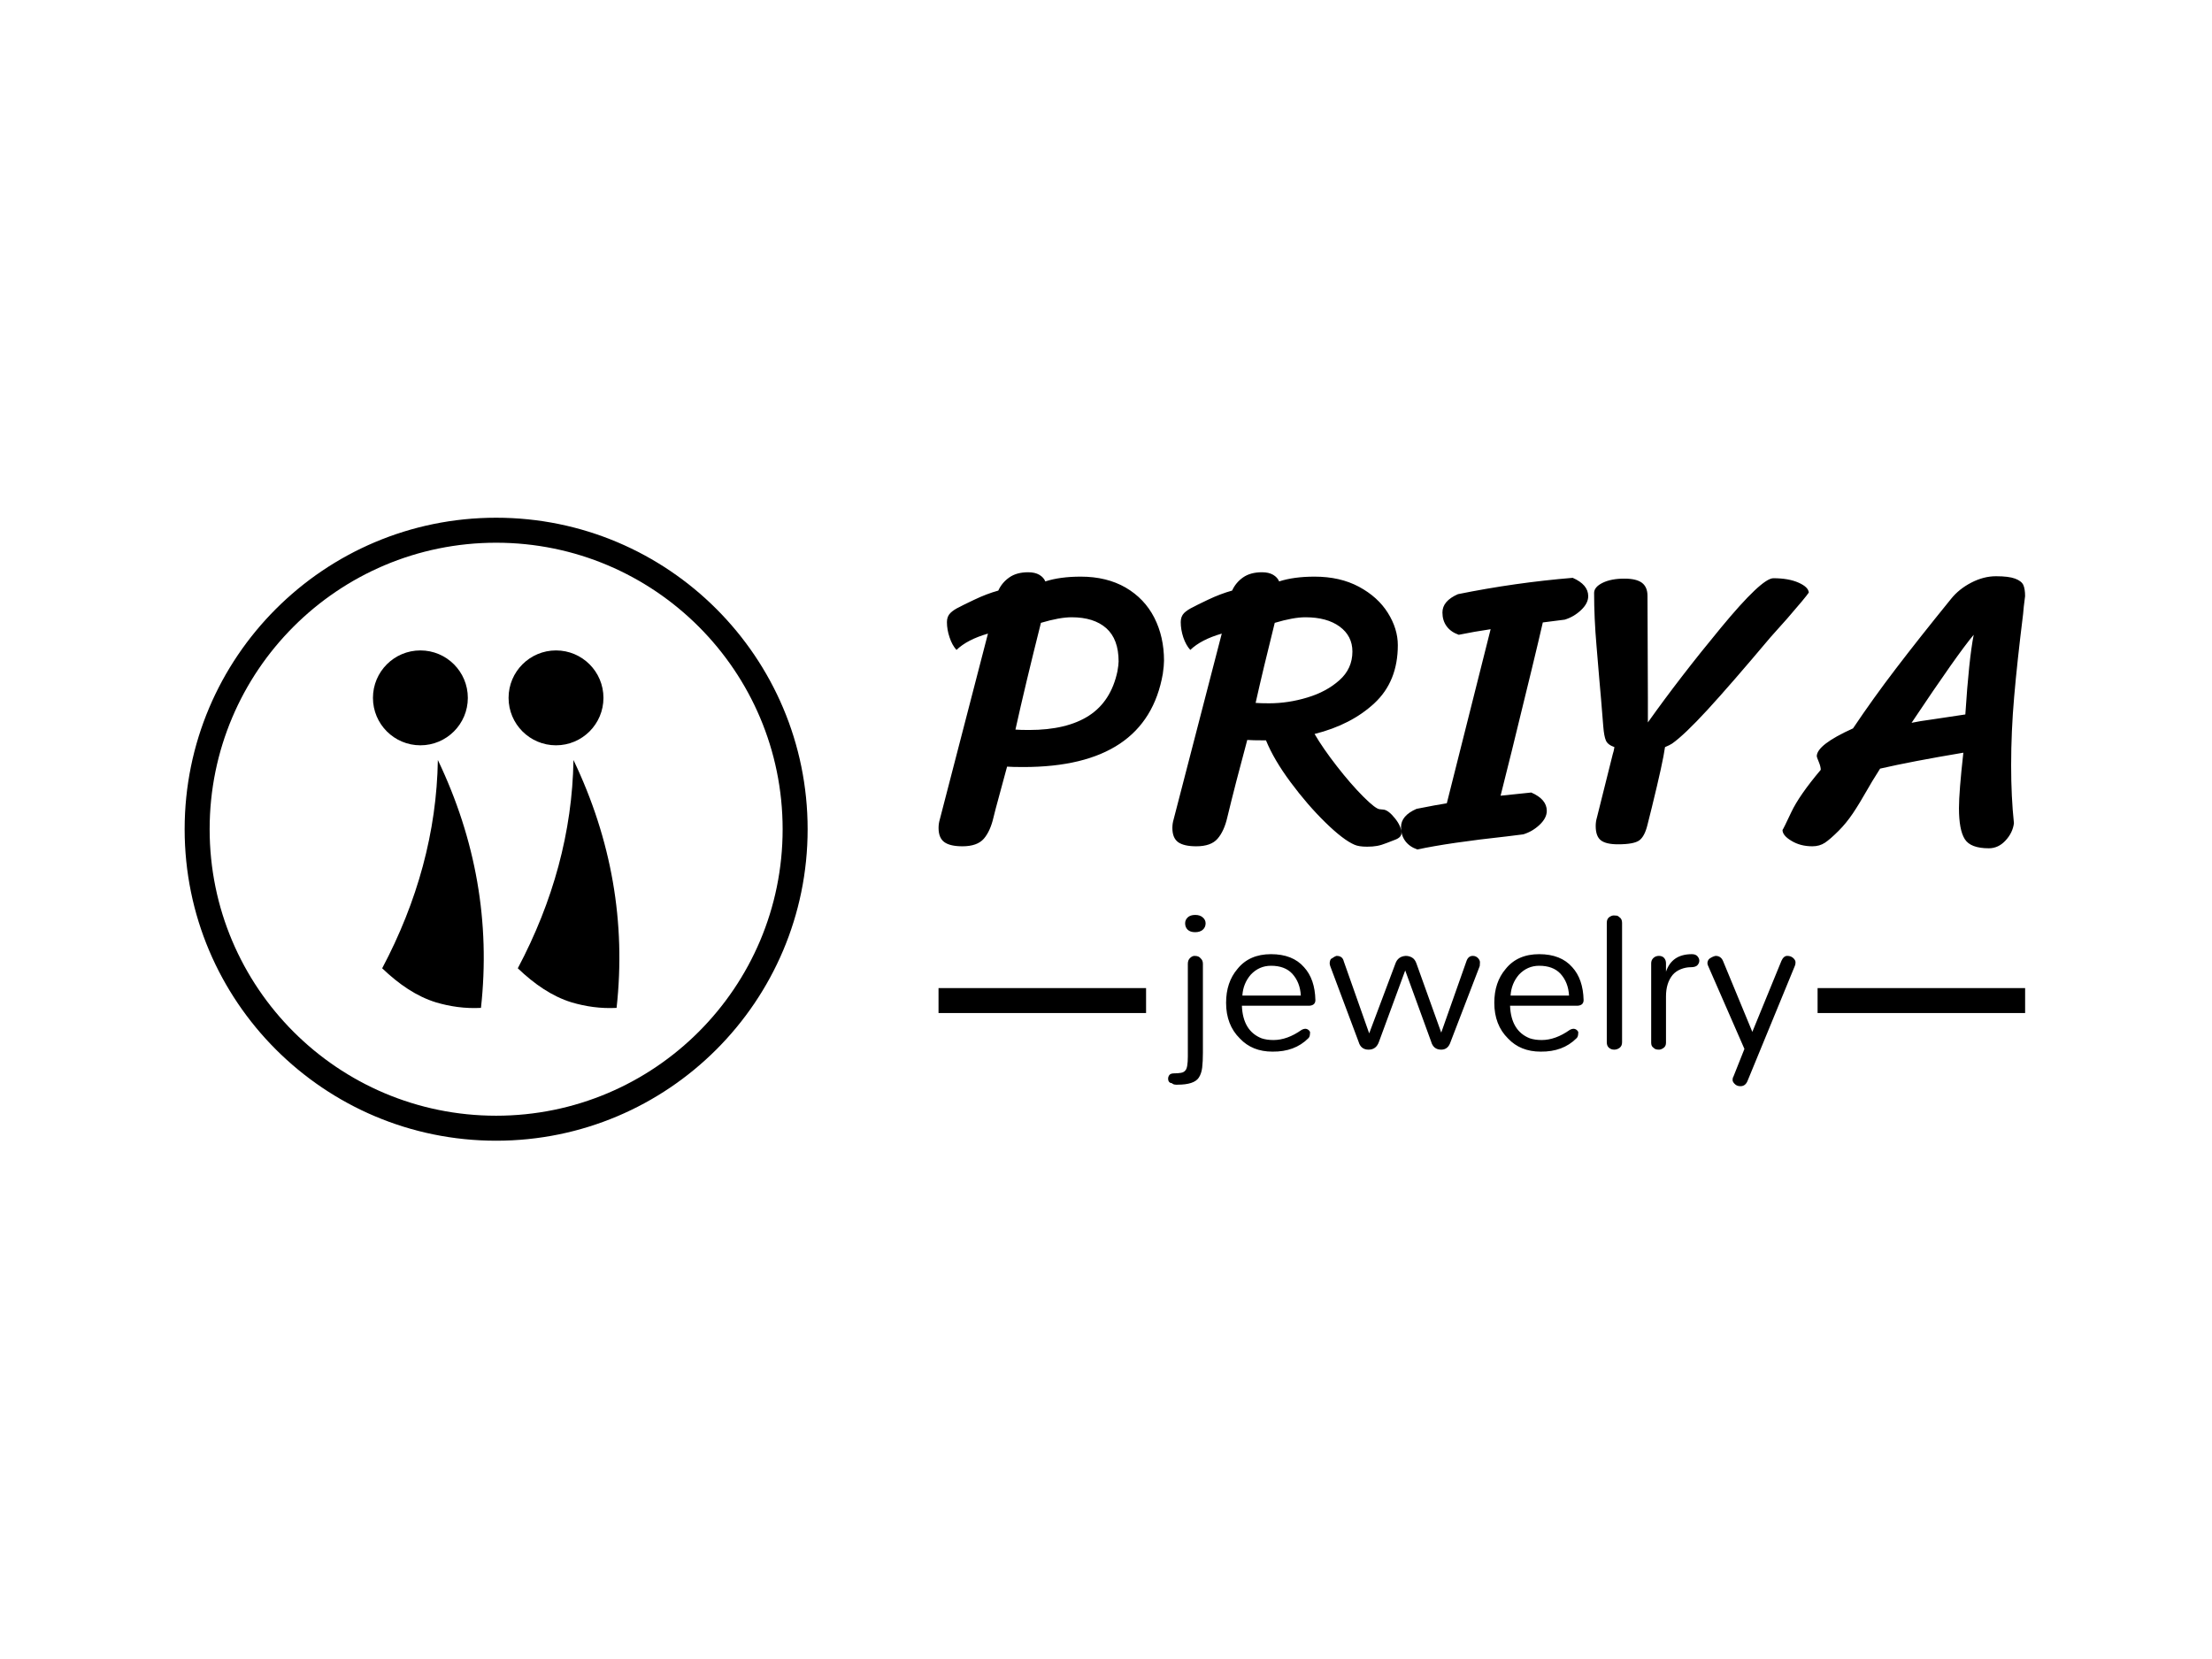 <svg xmlns="http://www.w3.org/2000/svg" version="1.1" xmlns:xlink="http://www.w3.org/1999/xlink" xmlns:svgjs="http://svgjs.dev/svgjs" width="1000" height="750" viewBox="0 0 1000 750"><rect width="1000" height="750" fill="#ffffff"></rect><g transform="matrix(0.834,0,0,0.834,82.495,233.929)"><svg xmlns="http://www.w3.org/2000/svg" version="1.1" xmlns:xlink="http://www.w3.org/1999/xlink" xmlns:svgjs="http://svgjs.com/svgjs" viewBox="0 0 396 134" data-background-color="#0c1d36" preserveAspectRatio="xMidYMid meet" height="338" width="1000"><defs></defs><g id="tight-bounds" transform="matrix(1,0,0,1,0.24,0.059)"><svg viewBox="0 0 395.52 133.881" height="133.881" width="395.52"><g><svg viewBox="0 0 395.52 133.881" height="133.881" width="395.52"><g><svg viewBox="0 0 669.933 226.768" height="133.881" width="395.52"><g transform="matrix(1,0,0,1,274.413,19.848)"><svg viewBox="0 0 395.52 187.072" height="187.072" width="395.52"><g><svg viewBox="0 0 395.52 187.072" height="187.072" width="395.52"><g><rect width="75.544" height="9.1" y="151.352" fill="#000000" data-fill-palette-color="tertiary"></rect><rect width="75.544" height="9.1" y="151.352" x="319.976" fill="#000000" data-fill-palette-color="tertiary"></rect></g><g><svg viewBox="0 0 395.52 100.91" height="100.91" width="395.52"><g transform="matrix(1,0,0,1,0,0)"><svg width="395.52" viewBox="1.45 -33.75 136.39 34.8" height="100.91" data-palette-color="#f9cc0b"><path d="M2.5-27.5Q2.5-28.2 2.93-28.63 3.35-29.05 4.1-29.4L4.1-29.4Q4.35-29.55 5.93-30.3 7.5-31.05 8.95-31.45L8.95-31.45Q9.4-32.45 10.33-33.1 11.25-33.75 12.7-33.75L12.7-33.75Q13.55-33.75 14.1-33.43 14.65-33.1 14.85-32.6L14.85-32.6Q16.7-33.2 19.3-33.2L19.3-33.2Q22.55-33.2 24.93-31.83 27.3-30.45 28.53-28.05 29.75-25.65 29.75-22.65L29.75-22.65Q29.75-22.05 29.6-21L29.6-21Q27.55-9.3 12.1-9.3L12.1-9.3Q10.7-9.3 10.05-9.35L10.05-9.35 9.4-6.95Q8.35-3.1 8.35-3L8.35-3Q7.95-1.25 7.13-0.3 6.3 0.65 4.45 0.65L4.45 0.65Q2.9 0.65 2.18 0.13 1.45-0.4 1.45-1.65L1.45-1.65Q1.45-2.2 1.6-2.7L1.6-2.7 7.65-26.05Q5.05-25.3 3.7-24L3.7-24Q3.15-24.6 2.83-25.58 2.5-26.55 2.5-27.5L2.5-27.5ZM11.1-14Q11.7-13.95 12.8-13.95L12.8-13.95Q17.55-13.95 20.33-15.75 23.1-17.55 23.9-21.3L23.9-21.3Q24.05-22.15 24.05-22.55L24.05-22.55Q24.05-25.35 22.5-26.73 20.95-28.1 18.15-28.1L18.15-28.1Q16.65-28.1 14.3-27.4L14.3-27.4Q12.35-19.65 11.1-14L11.1-14ZM57.35-3.95Q57.95-3.85 58.75-2.85 59.55-1.85 59.55-1L59.55-1Q59.55-0.45 58.7-0.15L58.7-0.15Q58.4-0.05 57.72 0.23 57.05 0.5 56.5 0.6 55.95 0.7 55.25 0.7L55.25 0.7Q54.2 0.7 53.65 0.45L53.65 0.45Q52.25-0.15 50-2.35 47.75-4.55 45.65-7.38 43.55-10.2 42.55-12.65L42.55-12.65 42.25-12.65Q40.85-12.65 40.2-12.7L40.2-12.7Q38.7-7.15 37.7-3L37.7-3Q37.3-1.25 36.47-0.3 35.65 0.65 33.8 0.65L33.8 0.65Q32.25 0.65 31.52 0.13 30.8-0.4 30.8-1.65L30.8-1.65Q30.8-2.2 30.95-2.7L30.95-2.7 37-26.05Q34.4-25.3 33.05-24L33.05-24Q32.5-24.6 32.17-25.58 31.85-26.55 31.85-27.5L31.85-27.5Q31.85-28.2 32.27-28.63 32.7-29.05 33.45-29.4L33.45-29.4Q33.7-29.55 35.27-30.3 36.85-31.05 38.3-31.45L38.3-31.45Q38.75-32.45 39.67-33.1 40.6-33.75 42.05-33.75L42.05-33.75Q42.9-33.75 43.45-33.43 44-33.1 44.2-32.6L44.2-32.6Q46.05-33.2 48.65-33.2L48.65-33.2Q51.85-33.2 54.22-31.93 56.6-30.65 57.85-28.65 59.1-26.65 59.1-24.6L59.1-24.6Q59.1-20.05 56.17-17.32 53.25-14.6 48.65-13.45L48.65-13.45Q49.7-11.65 51.45-9.4 53.2-7.15 54.77-5.58 56.35-4 56.85-4L56.85-4 57.35-3.95ZM43.65-27.4Q42.2-21.6 41.25-17.35L41.25-17.35Q41.85-17.3 42.95-17.3L42.95-17.3Q45.35-17.3 47.75-18.03 50.15-18.75 51.77-20.2 53.4-21.65 53.4-23.8L53.4-23.8Q53.4-25.75 51.8-26.93 50.2-28.1 47.5-28.1L47.5-28.1Q46-28.1 43.65-27.4L43.65-27.4ZM66.75-25.9Q65.75-26.25 65.22-26.98 64.7-27.7 64.7-28.7L64.7-28.7Q64.7-30.15 66.65-31L66.65-31Q73.8-32.45 81.05-33.05L81.05-33.05Q83-32.2 83-30.75L83-30.75Q83-29.85 82.1-29 81.2-28.15 80.05-27.8L80.05-27.8 77.3-27.45Q76.45-23.7 73.4-11.3L73.4-11.3 72-5.7 75.85-6.1Q77.8-5.25 77.8-3.8L77.8-3.8Q77.8-2.9 76.9-2.05 76-1.2 74.85-0.85L74.85-0.85 72.85-0.6Q65.5 0.2 61.55 1.05L61.55 1.05Q60.55 0.7 60.02-0.03 59.5-0.75 59.5-1.75L59.5-1.75Q59.5-3.2 61.45-4.05L61.45-4.05Q63.95-4.55 65.25-4.75L65.25-4.75 70.75-26.6Q68.7-26.3 66.75-25.9L66.75-25.9ZM106.24-33Q108.14-33 109.39-32.45 110.64-31.9 110.69-31.2L110.69-31.2Q110.29-30.6 107.99-27.95L107.99-27.95 105.89-25.6Q100.84-19.6 97.97-16.48 95.09-13.35 93.54-12.25L93.54-12.25Q93.24-12.05 92.64-11.8L92.64-11.8Q92.39-9.95 90.99-4.25L90.99-4.25 90.44-2.05Q90.09-0.6 89.42-0.1 88.74 0.4 86.74 0.4L86.74 0.4Q85.24 0.4 84.59-0.1 83.94-0.6 83.94-1.9L83.94-1.9Q83.94-2.45 84.09-2.95L84.09-2.95 86.09-10.95Q86.19-11.2 86.29-11.8L86.29-11.8Q85.44-12.1 85.22-12.63 84.99-13.15 84.89-14.4L84.89-14.4Q84.59-18.2 84.39-20.35L84.39-20.35Q84.34-21.05 84.04-24.53 83.74-28 83.74-31.15L83.74-31.15Q83.74-31.9 84.82-32.43 85.89-32.95 87.54-32.95L87.54-32.95Q89.04-32.95 89.74-32.43 90.44-31.9 90.44-30.8L90.44-30.8 90.49-18.05 90.49-14.9Q94.54-20.6 99.67-26.8 104.79-33 106.24-33L106.24-33ZM130.09-11.1Q123.54-10 119.64-9.1L119.64-9.1Q118.44-7.2 118.09-6.55L118.09-6.55Q117.04-4.7 116.22-3.48 115.39-2.25 114.44-1.3L114.44-1.3Q113.39-0.25 112.72 0.2 112.04 0.65 111.14 0.65L111.14 0.65Q109.64 0.65 108.52-0.03 107.39-0.7 107.39-1.4L107.39-1.4Q107.49-1.5 108.49-3.63 109.49-5.75 112.19-8.95L112.19-8.95Q112.19-9.35 111.94-9.95 111.69-10.55 111.69-10.65L111.69-10.65Q111.69-12.1 116.24-14.15L116.24-14.15Q118.79-17.95 121.62-21.65 124.44-25.35 128.54-30.4L128.54-30.4Q129.54-31.65 131.09-32.45 132.64-33.25 134.19-33.25L134.19-33.25Q135.79-33.25 136.59-32.95 137.39-32.65 137.62-32.15 137.84-31.65 137.84-30.75L137.84-30.75Q137.64-29.25 137.59-28.5L137.59-28.5Q136.84-22.45 136.47-18.13 136.09-13.8 136.09-9.5L136.09-9.5Q136.09-5.55 136.44-2.25L136.44-2.25Q136.29-1.05 135.39-0.08 134.49 0.9 133.29 0.9L133.29 0.9Q130.99 0.9 130.27-0.25 129.54-1.4 129.54-4.15L129.54-4.15Q129.54-6.15 130.09-11.1L130.09-11.1ZM123.59-14.85Q124.49-15.05 126.34-15.3L126.34-15.3 130.34-15.9Q130.79-22.85 131.39-25.9L131.39-25.9Q129.44-23.6 123.59-14.85L123.59-14.85Z" opacity="1" transform="matrix(1,0,0,1,0,0)" fill="#000000" class="undefined-text-0" data-fill-palette-color="primary" id="text-0"></path></svg></g></svg></g><g transform="matrix(1,0,0,1,75.544,124.732)"><svg viewBox="0 0 244.431 62.34" height="62.34" width="244.431"><g transform="matrix(1,0,0,1,8,0)"><svg width="228.431" viewBox="-1.03 -31.38 146.13 39.89" height="62.34" data-palette-color="#f9cc0b"><path d="M-0.11 7.82L-0.11 7.82Q-1.03 7.76-1.03 6.72L-1.03 6.72Q-1.03 6.32-0.75 5.92-0.46 5.52 0.4 5.52 1.26 5.52 1.95 5.4 2.64 5.29 2.99 4.83L2.99 4.83Q3.56 4.25 3.56 1.61L3.56 1.61 3.56-20Q3.56-20.86 4.08-21.35 4.6-21.84 5.11-21.84 5.63-21.84 5.98-21.7 6.32-21.55 6.55-21.26L6.55-21.26Q7.07-20.8 7.07-20L7.07-20 7.07 0.69Q7.07 2.76 6.9 4.2 6.72 5.63 6.09 6.55L6.09 6.55Q5 8.16 1.15 8.16L1.15 8.16 0.8 8.16Q0.52 8.16 0.2 8.05-0.11 7.93-0.11 7.82ZM7.7-29.43L7.7-29.43Q7.7-28.51 7.04-27.93 6.38-27.36 5.26-27.36 4.14-27.36 3.53-27.93 2.93-28.51 2.93-29.43L2.93-29.43Q2.93-30.23 3.53-30.8 4.14-31.38 5.29-31.38L5.29-31.38Q6.38-31.38 7.04-30.8 7.7-30.23 7.7-29.43ZM33.27-11.55L33.27-11.55Q33.27-10.34 31.89-10.23L31.89-10.23 16.15-10.23Q16.38-4.37 20.74-2.64L20.74-2.64Q21.95-2.24 23.5-2.24L23.5-2.24Q26.72-2.24 30.05-4.6L30.05-4.6Q31.09-5.17 31.78-4.48L31.78-4.48Q32.12-4.14 32.01-3.79L32.01-3.79Q32.01-2.99 31.61-2.64L31.61-2.64Q28.45 0.52 23.27 0.46L23.27 0.46Q18.56 0.46 15.69-2.59L15.69-2.59Q12.47-5.75 12.47-10.92L12.47-10.92Q12.47-15.69 15.11-18.79L15.11-18.79Q17.87-22.24 22.93-22.24L22.93-22.24Q27.99-22.24 30.63-19.2L30.63-19.2Q33.16-16.44 33.27-11.55ZM16.26-12.59L29.88-12.59Q29.71-15.69 27.87-17.7L27.87-17.7Q26.15-19.54 22.93-19.54L22.93-19.54Q20.17-19.54 18.22-17.47L18.22-17.47Q16.43-15.4 16.26-12.59L16.26-12.59ZM60.22-1.9L54.19-18.45 48.1-1.9Q47.47 0 45.66 0 43.85 0 43.33-1.84L43.33-1.84 36.72-19.48Q36.6-19.83 36.6-20.14 36.6-20.46 36.72-20.8 36.83-21.15 37.12-21.26L37.12-21.26Q37.75-21.72 38.21-21.84L38.21-21.84Q39.59-21.84 39.88-20.57L39.88-20.57 45.8-3.79 51.89-20Q52.47-21.72 54.31-21.84L54.31-21.84Q55.11-21.84 55.8-21.44 56.49-21.03 56.83-20L56.83-20 62.58-3.97 68.44-20.57Q68.85-21.84 69.94-21.84L69.94-21.84Q70.63-21.84 71.12-21.35 71.6-20.86 71.6-20.34 71.6-19.83 71.55-19.48L71.55-19.48 64.77-1.84Q64.19 0 62.58 0L62.58 0Q60.74 0 60.22-1.9L60.22-1.9ZM95.74-11.55L95.74-11.55Q95.74-10.34 94.36-10.23L94.36-10.23 78.61-10.23Q78.84-4.37 83.21-2.64L83.21-2.64Q84.42-2.24 85.97-2.24L85.97-2.24Q89.19-2.24 92.52-4.6L92.52-4.6Q93.56-5.17 94.25-4.48L94.25-4.48Q94.59-4.14 94.48-3.79L94.48-3.79Q94.48-2.99 94.07-2.64L94.07-2.64Q90.91 0.52 85.74 0.46L85.74 0.46Q81.03 0.46 78.15-2.59L78.15-2.59Q74.94-5.75 74.94-10.92L74.94-10.92Q74.94-15.69 77.58-18.79L77.58-18.79Q80.34-22.24 85.39-22.24L85.39-22.24Q90.45-22.24 93.1-19.2L93.1-19.2Q95.62-16.44 95.74-11.55ZM78.73-12.59L92.35-12.59Q92.18-15.69 90.34-17.7L90.34-17.7Q88.61-19.54 85.39-19.54L85.39-19.54Q82.64-19.54 80.68-17.47L80.68-17.47Q78.9-15.4 78.73-12.59L78.73-12.59ZM101.14-1.72L101.14-29.54Q101.14-30.46 101.71-30.86 102.29-31.26 102.75-31.26 103.21-31.26 103.5-31.21 103.78-31.15 104.07-30.86L104.07-30.86Q104.7-30.46 104.7-29.54L104.7-29.54 104.7-1.72Q104.7-0.86 104.13-0.43 103.55 0 102.86 0L102.86 0Q102.17 0 101.66-0.43 101.14-0.86 101.14-1.72L101.14-1.72ZM114.93-20.11L114.93-18.16Q116.31-22.24 120.96-22.24L120.96-22.24Q121.83-22.24 122.26-21.75 122.69-21.26 122.69-20.72 122.69-20.17 122.26-19.68 121.83-19.2 120.68-19.2 119.53-19.2 118.38-18.74 117.23-18.28 116.48-17.41L116.48-17.41Q114.93-15.52 114.93-12.41L114.93-12.41 114.93-1.61Q114.93-0.8 114.36-0.4 113.78 0 113.32 0 112.86 0 112.57-0.09 112.29-0.17 112-0.46L112-0.46Q111.48-0.8 111.48-1.61L111.48-1.61 111.48-20.11Q111.48-20.86 112-21.35 112.52-21.84 113.29-21.84 114.07-21.84 114.5-21.35 114.93-20.86 114.93-20.11L114.93-20.11ZM130.62 6.32L133.2-0.17 124.76-19.48Q124.58-19.83 124.58-20.17 124.58-20.52 124.76-20.83 124.93-21.15 125.16-21.26L125.16-21.26Q125.85-21.72 126.48-21.84L126.48-21.84Q127.69-21.84 128.2-20.69L128.2-20.69 135.04-4.14 141.82-20.69Q142.34-21.84 143.17-21.84 144.01-21.84 144.55-21.35 145.1-20.86 145.1-20.34 145.1-19.83 144.93-19.48L144.93-19.48 133.89 7.36Q133.38 8.51 132.28 8.51L132.28 8.51Q131.59 8.51 131.13 8.16L131.13 8.16Q130.44 7.59 130.44 7.07 130.44 6.55 130.62 6.32L130.62 6.32Z" opacity="1" transform="matrix(1,0,0,1,0,0)" fill="#000000" class="undefined-text-1" data-fill-palette-color="secondary" id="text-1"></path></svg></g></svg></g></svg></g></svg></g><g><svg viewBox="0 0 226.768 226.768" height="226.768" width="226.768"><g><svg xmlns="http://www.w3.org/2000/svg" version="1.1" xmlns:xlink="http://www.w3.org/1999/xlink" xmlns:svgjs="http://svgjs.com/svgjs"></svg></g><g id="icon-0"><svg viewBox="0 0 226.768 226.768" height="226.768" width="226.768"><g><path d="M0 113.384c0-62.62 50.764-113.384 113.384-113.384 62.62 0 113.384 50.764 113.384 113.384 0 62.62-50.764 113.384-113.384 113.384-62.62 0-113.384-50.764-113.384-113.384zM113.384 217.668c57.594 0 104.284-46.689 104.284-104.284 0-57.594-46.689-104.284-104.284-104.284-57.594 0-104.284 46.689-104.284 104.284 0 57.594 46.689 104.284 104.284 104.284z" data-fill-palette-color="tertiary" fill="#000000" stroke="transparent"></path></g><g transform="matrix(1,0,0,1,68.528,48.286)"><svg viewBox="0 0 89.713 130.196" height="130.196" width="89.713"><g><svg xmlns="http://www.w3.org/2000/svg" xmlns:xlink="http://www.w3.org/1999/xlink" version="1.1" x="0" y="0" viewBox="21.426 8.532 57.147 82.935" enable-background="new 0 0 100 100" xml:space="preserve" height="130.196" width="89.713" class="icon-symbol-0" fill="#f9cc0b" data-fill-palette-color="accent" id="symbol-0"><g fill="#f9cc0b" data-fill-palette-color="accent"><path d="M67.931 33.953C67.663 50.606 63.21 66.789 55.02 82.246c3.896 3.721 7.973 6.508 12.437 7.888 3.288 0.98 6.782 1.488 10.469 1.291C80.108 71.666 76.773 52.432 67.931 33.953z" fill="#000000" data-fill-palette-color="accent"></path><circle cx="63.882" cy="19.542" r="11" fill="#000000" data-fill-palette-color="accent"></circle><path d="M23.574 82.246c3.896 3.721 7.973 6.508 12.437 7.888 3.288 0.98 6.782 1.488 10.469 1.291 2.183-19.76-1.153-38.994-9.994-57.473C36.217 50.606 31.764 66.789 23.574 82.246z" fill="#000000" data-fill-palette-color="accent"></path><circle cx="32.436" cy="19.542" r="11" fill="#000000" data-fill-palette-color="accent"></circle></g></svg><g></g></g></svg></g></svg></g></svg></g></svg></g></svg></g></svg><rect width="395.52" height="133.881" fill="transparent" stroke="transparent"></rect></g></svg></g></svg>